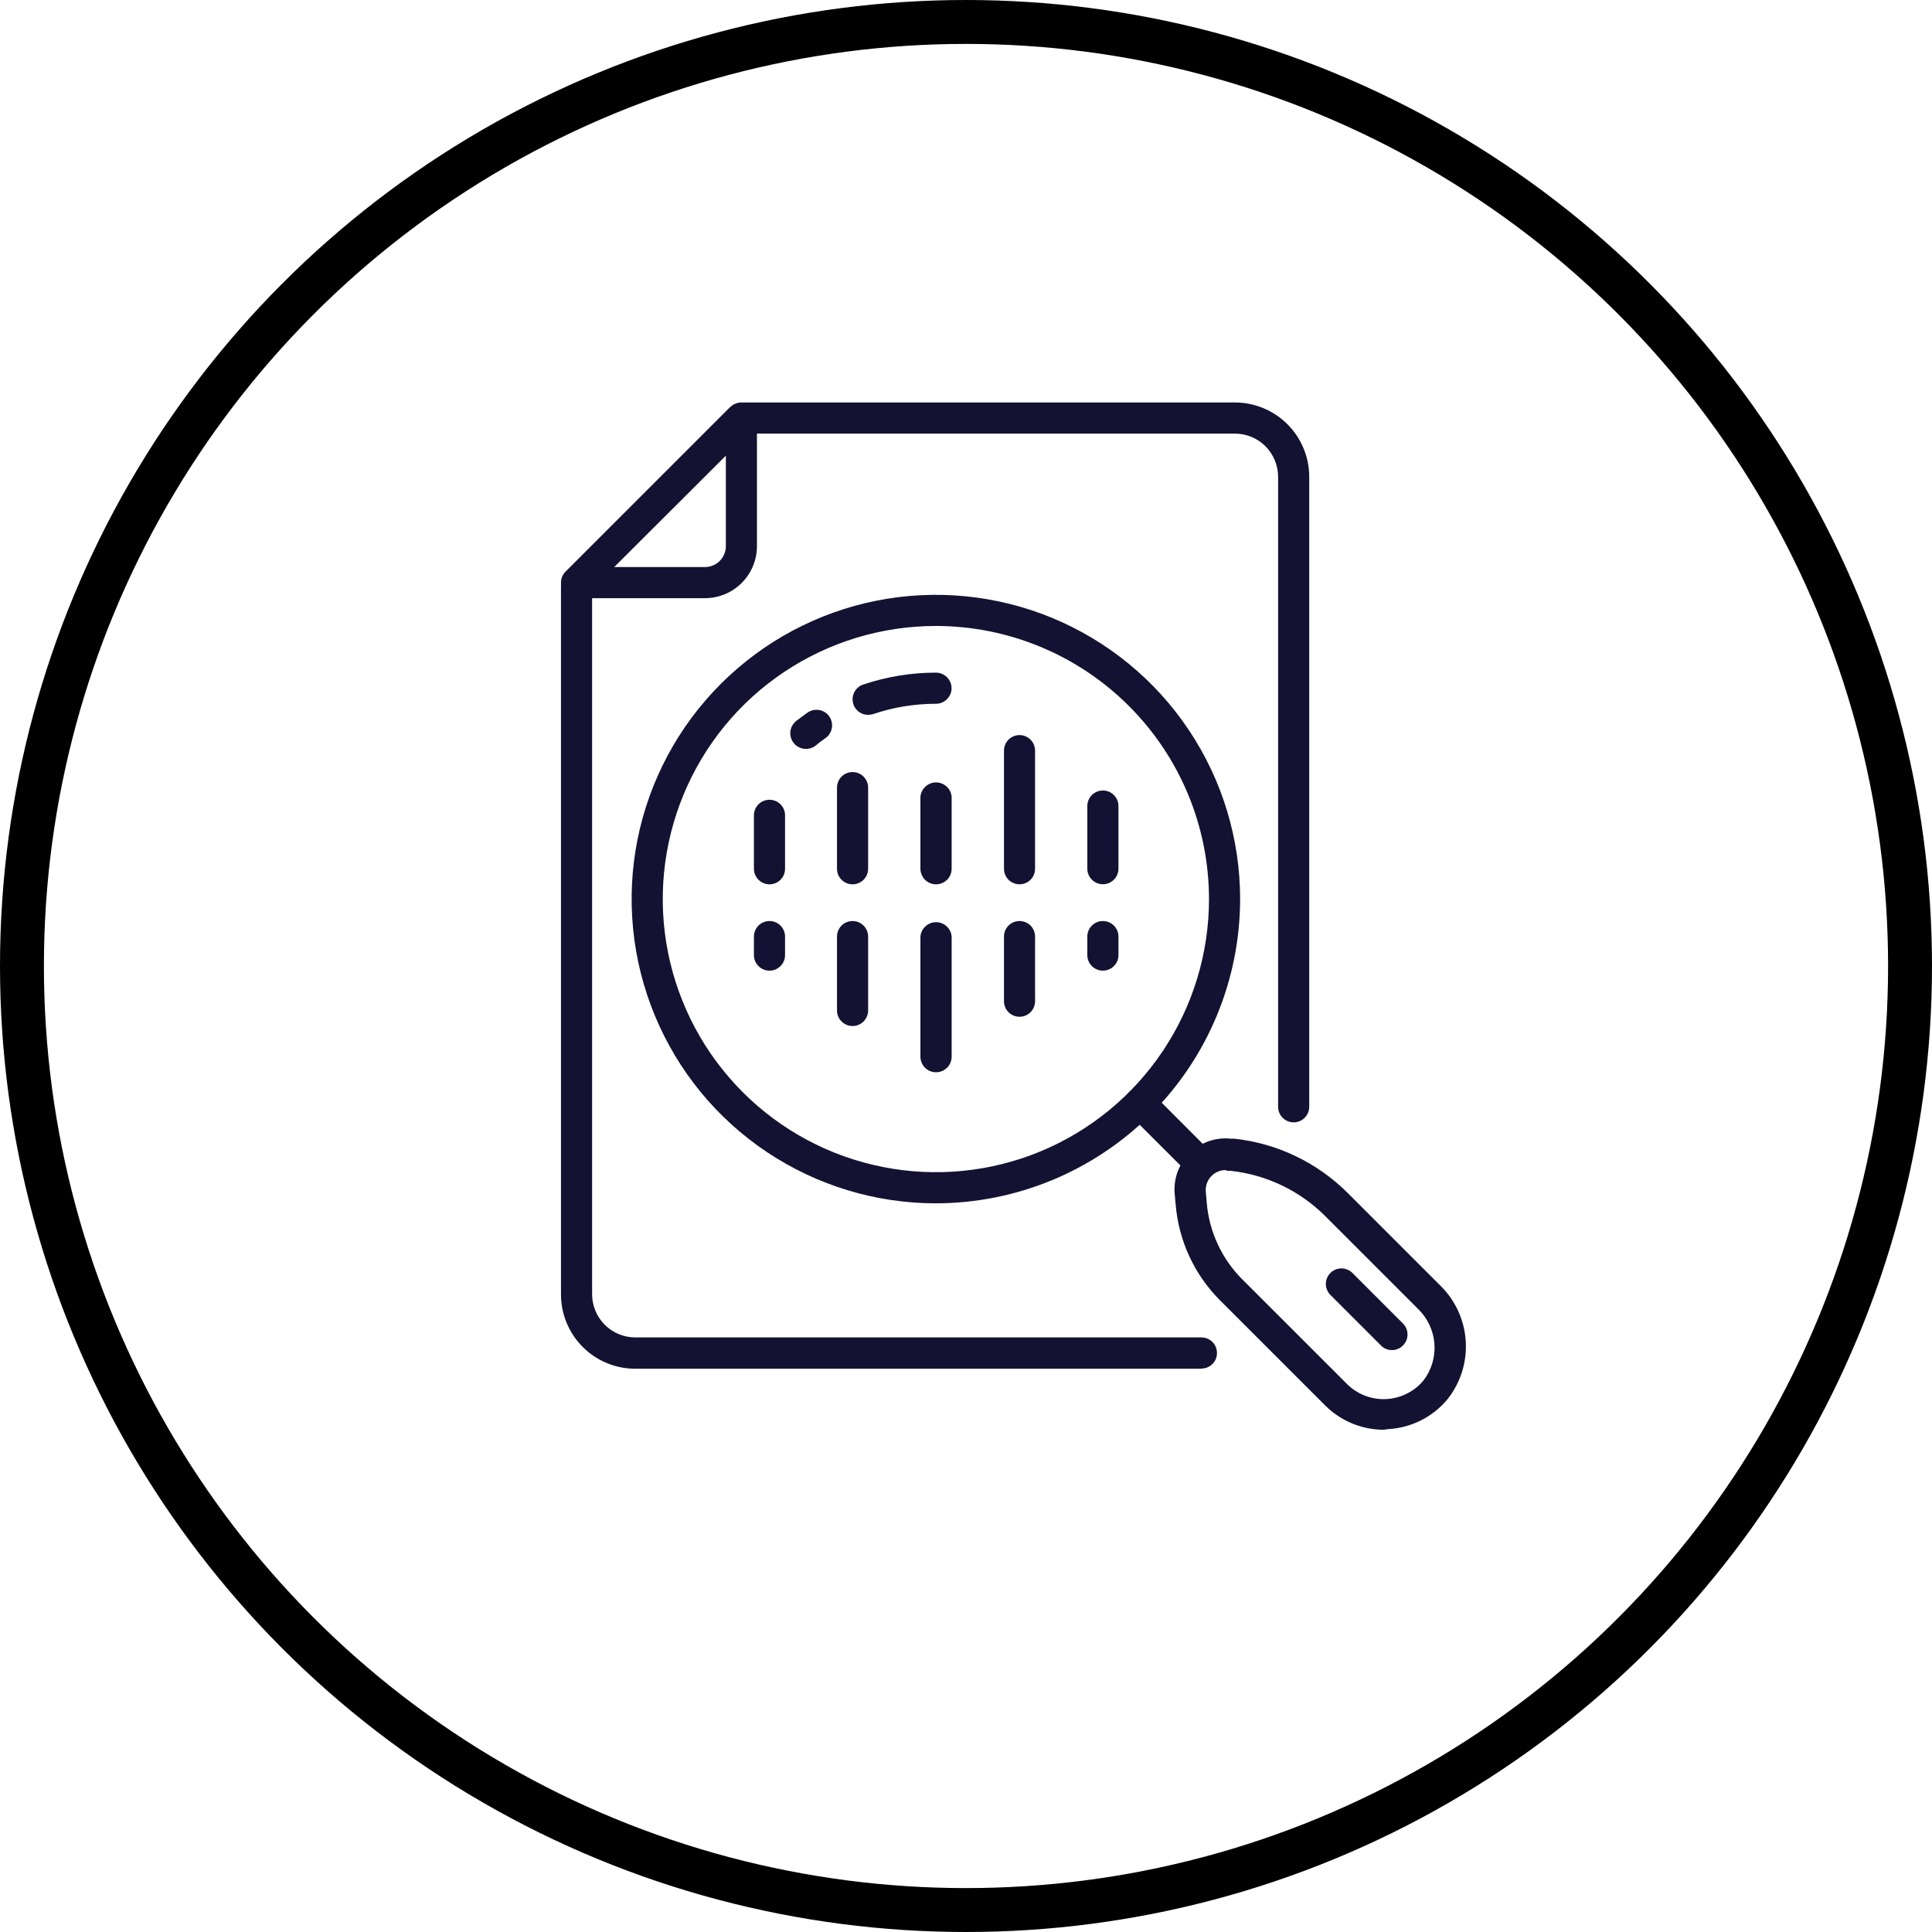 <svg width="44" height="44" viewBox="0 0 44 44" fill="none" xmlns="http://www.w3.org/2000/svg">
<g id="Group 927">
<g id="Group 869">
<path id="Vector" d="M27.362 31.172H14.467C14.018 31.172 13.588 30.993 13.271 30.676C12.954 30.358 12.776 29.928 12.776 29.479V13.347C12.776 13.276 12.79 13.205 12.817 13.14C12.844 13.074 12.884 13.014 12.935 12.964L16.574 9.325C16.624 9.274 16.684 9.234 16.75 9.207C16.815 9.18 16.886 9.166 16.957 9.166H28.123C28.572 9.166 29.002 9.344 29.32 9.661C29.637 9.978 29.816 10.409 29.817 10.857V25.207C29.817 25.301 29.779 25.391 29.713 25.457C29.646 25.524 29.556 25.561 29.462 25.561C29.368 25.561 29.278 25.524 29.212 25.457C29.145 25.391 29.108 25.301 29.108 25.207V10.857C29.107 10.597 29.003 10.347 28.819 10.162C28.634 9.978 28.384 9.875 28.123 9.875H17.035L13.485 13.416V29.474C13.485 29.735 13.588 29.985 13.772 30.17C13.957 30.355 14.207 30.459 14.467 30.459H27.362C27.456 30.459 27.546 30.497 27.613 30.563C27.679 30.63 27.716 30.72 27.716 30.814C27.716 30.908 27.679 30.998 27.613 31.064C27.546 31.131 27.456 31.168 27.362 31.168V31.172Z" fill="#141232"/>
<path id="Vector_2" d="M16.055 13.623H13.13C13.036 13.623 12.946 13.586 12.88 13.519C12.813 13.453 12.776 13.363 12.776 13.269C12.776 13.175 12.813 13.085 12.88 13.018C12.946 12.951 13.036 12.914 13.13 12.914H16.055C16.181 12.914 16.302 12.864 16.391 12.775C16.48 12.685 16.531 12.564 16.531 12.438V9.52C16.531 9.426 16.568 9.336 16.634 9.27C16.701 9.203 16.791 9.166 16.885 9.166C16.979 9.166 17.069 9.203 17.136 9.27C17.202 9.336 17.239 9.426 17.239 9.52V12.438C17.239 12.752 17.114 13.054 16.892 13.276C16.67 13.498 16.369 13.623 16.055 13.623Z" fill="#141232"/>
<path id="Vector_3" d="M21.314 27.405C19.944 27.405 18.604 26.998 17.465 26.237C16.325 25.476 15.437 24.393 14.913 23.127C14.388 21.861 14.251 20.468 14.518 19.124C14.786 17.78 15.446 16.545 16.415 15.576C17.384 14.607 18.618 13.947 19.962 13.68C21.306 13.413 22.7 13.55 23.966 14.074C25.232 14.599 26.314 15.487 27.075 16.626C27.837 17.766 28.243 19.105 28.243 20.476C28.241 22.313 27.511 24.074 26.212 25.373C24.913 26.672 23.151 27.403 21.314 27.405ZM21.314 14.256C20.084 14.256 18.881 14.62 17.858 15.304C16.835 15.987 16.038 16.959 15.568 18.096C15.097 19.232 14.973 20.483 15.213 21.689C15.454 22.896 16.046 24.004 16.916 24.874C17.786 25.744 18.894 26.337 20.101 26.576C21.307 26.817 22.558 26.693 23.695 26.223C24.831 25.752 25.803 24.954 26.486 23.931C27.169 22.909 27.534 21.706 27.534 20.476C27.533 18.826 26.878 17.245 25.711 16.079C24.545 14.912 22.963 14.257 21.314 14.256Z" fill="#141232"/>
<path id="Vector_4" d="M31.516 32.562C31.014 32.561 30.533 32.362 30.179 32.007L27.787 29.616C27.204 29.033 26.846 28.263 26.776 27.442L26.752 27.187C26.738 27.016 26.761 26.844 26.821 26.683C26.881 26.522 26.976 26.377 27.099 26.257C27.221 26.137 27.369 26.046 27.532 25.989C27.694 25.933 27.866 25.914 28.037 25.933H28.113C29.088 26.039 29.997 26.475 30.692 27.168L32.803 29.279C33.144 29.613 33.349 30.06 33.381 30.537C33.412 31.013 33.267 31.484 32.972 31.859C32.805 32.063 32.596 32.23 32.36 32.349C32.124 32.467 31.866 32.535 31.603 32.548L31.516 32.562ZM27.913 26.648C27.795 26.647 27.681 26.694 27.596 26.776C27.548 26.823 27.512 26.88 27.488 26.943C27.465 27.006 27.456 27.073 27.461 27.139L27.483 27.394C27.538 28.05 27.824 28.666 28.289 29.133L30.681 31.524C30.797 31.639 30.937 31.729 31.09 31.787C31.243 31.845 31.406 31.871 31.57 31.863C31.733 31.855 31.893 31.813 32.039 31.739C32.186 31.666 32.316 31.563 32.42 31.438C32.603 31.198 32.691 30.9 32.668 30.599C32.644 30.299 32.511 30.018 32.294 29.809L30.183 27.698C29.604 27.118 28.843 26.754 28.028 26.665H27.952L27.913 26.648Z" fill="#141232"/>
<path id="Vector_5" d="M27.352 26.865C27.305 26.865 27.259 26.856 27.216 26.838C27.173 26.82 27.134 26.794 27.102 26.761L25.715 25.376C25.682 25.343 25.656 25.304 25.638 25.261C25.62 25.218 25.611 25.171 25.611 25.125C25.611 25.078 25.62 25.032 25.638 24.989C25.656 24.946 25.682 24.907 25.715 24.873C25.748 24.841 25.787 24.814 25.83 24.797C25.873 24.779 25.919 24.77 25.966 24.77C26.013 24.77 26.059 24.779 26.102 24.797C26.145 24.814 26.184 24.841 26.217 24.873L27.602 26.261C27.651 26.31 27.685 26.373 27.698 26.442C27.712 26.51 27.705 26.581 27.678 26.646C27.652 26.711 27.606 26.766 27.548 26.805C27.49 26.844 27.422 26.865 27.352 26.865Z" fill="#141232"/>
<path id="Vector_6" d="M31.701 30.747C31.654 30.748 31.608 30.738 31.565 30.721C31.522 30.703 31.483 30.676 31.451 30.643L30.303 29.495C30.269 29.462 30.242 29.424 30.224 29.38C30.205 29.337 30.196 29.291 30.195 29.244C30.195 29.197 30.204 29.151 30.222 29.107C30.239 29.064 30.265 29.024 30.299 28.991C30.332 28.958 30.371 28.931 30.414 28.914C30.458 28.896 30.504 28.887 30.551 28.887C30.598 28.887 30.644 28.896 30.688 28.915C30.731 28.933 30.77 28.959 30.803 28.993L31.951 30.141C31.984 30.174 32.01 30.213 32.028 30.256C32.046 30.299 32.055 30.345 32.055 30.392C32.055 30.439 32.046 30.485 32.028 30.528C32.01 30.571 31.984 30.61 31.951 30.643C31.918 30.676 31.879 30.703 31.836 30.721C31.793 30.738 31.747 30.748 31.701 30.747Z" fill="#141232"/>
<path id="Vector_7" d="M19.775 16.28C19.69 16.281 19.608 16.252 19.543 16.197C19.478 16.143 19.435 16.067 19.422 15.983C19.408 15.9 19.425 15.814 19.469 15.742C19.513 15.669 19.581 15.615 19.662 15.589C20.195 15.41 20.754 15.319 21.316 15.319C21.41 15.319 21.5 15.357 21.567 15.423C21.633 15.49 21.671 15.58 21.671 15.674C21.671 15.768 21.633 15.858 21.567 15.924C21.5 15.991 21.41 16.028 21.316 16.028C20.831 16.028 20.35 16.106 19.89 16.261C19.853 16.273 19.814 16.28 19.775 16.28Z" fill="#141232"/>
<path id="Vector_8" d="M18.349 17.056C18.275 17.055 18.204 17.031 18.145 16.988C18.085 16.945 18.041 16.884 18.017 16.815C17.993 16.745 17.991 16.67 18.012 16.6C18.032 16.529 18.074 16.467 18.131 16.421C18.218 16.354 18.305 16.291 18.394 16.227C18.472 16.174 18.567 16.154 18.66 16.171C18.753 16.188 18.834 16.241 18.888 16.319C18.941 16.396 18.962 16.492 18.944 16.584C18.927 16.677 18.874 16.759 18.797 16.812C18.72 16.864 18.644 16.921 18.579 16.978C18.514 17.031 18.432 17.058 18.349 17.056Z" fill="#141232"/>
<path id="Vector_9" d="M17.525 20.14C17.431 20.14 17.341 20.103 17.274 20.036C17.208 19.97 17.17 19.88 17.17 19.786V18.568C17.17 18.474 17.208 18.384 17.274 18.318C17.341 18.251 17.431 18.214 17.525 18.214C17.619 18.214 17.709 18.251 17.775 18.318C17.842 18.384 17.879 18.474 17.879 18.568V19.786C17.879 19.88 17.842 19.97 17.775 20.036C17.709 20.103 17.619 20.14 17.525 20.14Z" fill="#141232"/>
<path id="Vector_10" d="M19.416 20.14C19.322 20.14 19.232 20.102 19.166 20.036C19.099 19.97 19.062 19.879 19.062 19.785V17.937C19.062 17.843 19.099 17.753 19.166 17.687C19.232 17.62 19.322 17.583 19.416 17.583C19.51 17.583 19.601 17.62 19.667 17.687C19.733 17.753 19.771 17.843 19.771 17.937V19.785C19.771 19.879 19.733 19.97 19.667 20.036C19.601 20.102 19.51 20.14 19.416 20.14Z" fill="#141232"/>
<path id="Vector_11" d="M21.319 20.14C21.272 20.14 21.226 20.131 21.183 20.113C21.139 20.096 21.1 20.07 21.067 20.037C21.034 20.004 21.008 19.964 20.99 19.921C20.972 19.878 20.962 19.832 20.962 19.785V18.148C20.969 18.059 21.01 17.975 21.076 17.914C21.142 17.853 21.228 17.819 21.318 17.819C21.408 17.819 21.494 17.853 21.56 17.914C21.626 17.975 21.666 18.059 21.673 18.148V19.785C21.673 19.879 21.636 19.969 21.57 20.036C21.503 20.102 21.413 20.14 21.319 20.14Z" fill="#141232"/>
<path id="Vector_12" d="M23.219 20.139C23.125 20.139 23.035 20.102 22.968 20.036C22.902 19.969 22.865 19.879 22.865 19.785V17.096C22.865 17.002 22.902 16.912 22.968 16.845C23.035 16.779 23.125 16.741 23.219 16.741C23.313 16.741 23.403 16.779 23.47 16.845C23.536 16.912 23.573 17.002 23.573 17.096V19.785C23.573 19.879 23.536 19.969 23.47 20.036C23.403 20.102 23.313 20.139 23.219 20.139Z" fill="#141232"/>
<path id="Vector_13" d="M25.118 20.138C25.024 20.138 24.933 20.101 24.867 20.034C24.8 19.968 24.763 19.878 24.763 19.784V18.357C24.763 18.263 24.8 18.173 24.867 18.107C24.933 18.04 25.024 18.003 25.118 18.003C25.212 18.003 25.302 18.04 25.368 18.107C25.435 18.173 25.472 18.263 25.472 18.357V19.784C25.472 19.878 25.435 19.968 25.368 20.034C25.302 20.101 25.212 20.138 25.118 20.138Z" fill="#141232"/>
<path id="Vector_14" d="M25.118 22.106C25.024 22.106 24.933 22.069 24.867 22.002C24.8 21.936 24.763 21.846 24.763 21.752V21.33C24.763 21.283 24.772 21.237 24.79 21.194C24.808 21.151 24.834 21.112 24.867 21.079C24.9 21.047 24.939 21.02 24.982 21.003C25.025 20.985 25.071 20.976 25.118 20.976C25.164 20.976 25.21 20.985 25.253 21.003C25.296 21.02 25.335 21.047 25.368 21.079C25.401 21.112 25.427 21.151 25.445 21.194C25.463 21.237 25.472 21.283 25.472 21.33V21.752C25.472 21.846 25.435 21.936 25.368 22.002C25.302 22.069 25.212 22.106 25.118 22.106Z" fill="#141232"/>
<path id="Vector_15" d="M23.219 23.156C23.125 23.156 23.035 23.119 22.968 23.052C22.902 22.986 22.865 22.896 22.865 22.802V21.33C22.865 21.236 22.902 21.146 22.968 21.079C23.035 21.013 23.125 20.976 23.219 20.976C23.313 20.976 23.403 21.013 23.47 21.079C23.536 21.146 23.573 21.236 23.573 21.33V22.802C23.573 22.896 23.536 22.986 23.47 23.052C23.403 23.119 23.313 23.156 23.219 23.156Z" fill="#141232"/>
<path id="Vector_16" d="M21.319 24.42C21.272 24.42 21.226 24.411 21.183 24.394C21.139 24.376 21.1 24.35 21.067 24.317C21.034 24.284 21.008 24.245 20.99 24.202C20.972 24.159 20.962 24.113 20.962 24.066V21.331C20.969 21.241 21.01 21.158 21.076 21.097C21.142 21.036 21.228 21.002 21.318 21.002C21.408 21.002 21.494 21.036 21.56 21.097C21.626 21.158 21.666 21.241 21.673 21.331V24.066C21.673 24.16 21.636 24.25 21.57 24.316C21.503 24.383 21.413 24.42 21.319 24.42Z" fill="#141232"/>
<path id="Vector_17" d="M19.416 23.367C19.322 23.367 19.232 23.33 19.166 23.263C19.099 23.197 19.062 23.107 19.062 23.013V21.33C19.062 21.236 19.099 21.146 19.166 21.079C19.232 21.013 19.322 20.976 19.416 20.976C19.51 20.976 19.601 21.013 19.667 21.079C19.733 21.146 19.771 21.236 19.771 21.33V23.013C19.771 23.107 19.733 23.197 19.667 23.263C19.601 23.33 19.51 23.367 19.416 23.367Z" fill="#141232"/>
<path id="Vector_18" d="M17.525 22.106C17.431 22.106 17.341 22.069 17.274 22.002C17.208 21.936 17.17 21.846 17.17 21.752V21.33C17.17 21.236 17.208 21.146 17.274 21.079C17.341 21.013 17.431 20.976 17.525 20.976C17.619 20.976 17.709 21.013 17.775 21.079C17.842 21.146 17.879 21.236 17.879 21.33V21.752C17.879 21.846 17.842 21.936 17.775 22.002C17.709 22.069 17.619 22.106 17.525 22.106Z" fill="#141232"/>
</g>
<circle id="Ellipse 148" cx="22" cy="22" r="21.5" stroke="black"/>
</g>
</svg>
